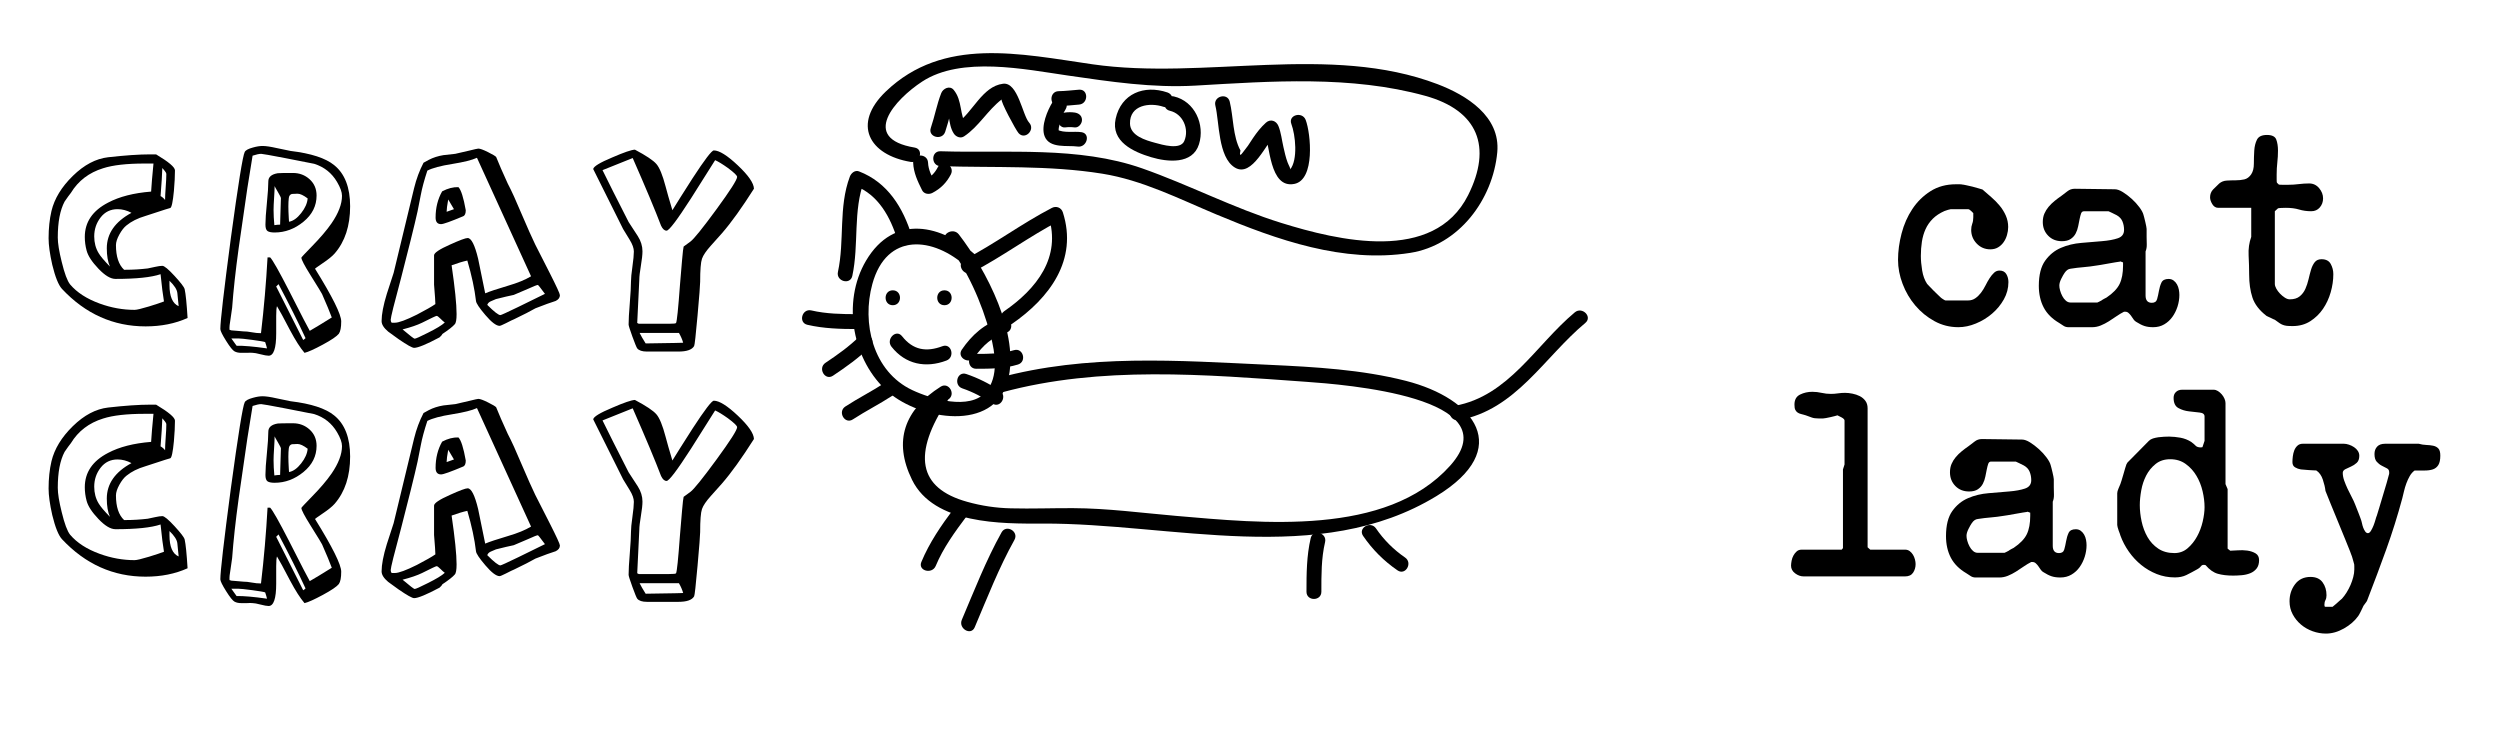 <?xml version="1.0" encoding="utf-8"?>
<!-- Generator: Adobe Illustrator 16.0.0, SVG Export Plug-In . SVG Version: 6.00 Build 0)  -->
<!DOCTYPE svg PUBLIC "-//W3C//DTD SVG 1.1//EN" "http://www.w3.org/Graphics/SVG/1.1/DTD/svg11.dtd">
<svg version="1.1" xmlns="http://www.w3.org/2000/svg" xmlns:xlink="http://www.w3.org/1999/xlink" x="0px" y="0px"
	 width="209.759px" height="62.361px" viewBox="0 0 209.759 62.361" enable-background="new 0 0 209.759 62.361"
	 xml:space="preserve">
<g id="Layer_1">
</g>
<g id="Blindman">
</g>
<g id="Compliments">
</g>
<g id="HAT">
</g>
<g id="speech">
</g>
<g id="TREX_ARMS">
</g>
<g id="slim_shady">
</g>
<g id="TIMEOUT">
</g>
<g id="Truth_or_Dare">
</g>
<g id="ARM_WRESTLE">
</g>
<g id="musical_chairs">
</g>
<g id="never_have_i_ever">
</g>
<g id="Trivia">
</g>
<g id="Drink_Pulling">
</g>
<g id="Sharing_is_Caring">
</g>
<g id="Not_It">
</g>
<g id="Cocktail_of_Doom">
</g>
<g id="Heads_up">
</g>
<g id="Archenemy">
</g>
<g id="battle_of_the_sexes">
</g>
<g id="one_must_drink">
</g>
<g id="rainbow_connection">
</g>
<g id="social_drinking">
</g>
<g id="Spin_the_bottle">
</g>
<g id="accents">
</g>
<g id="Slap">
</g>
<g id="down_the_hatch">
</g>
<g id="rubiks_cube">
</g>
<g id="bar_tender">
</g>
<g id="codenames">
</g>
<g id="hand_switch">
</g>
<g id="make_a_rule">
</g>
<g id="no_guts_no_glory">
</g>
<g id="pass">
</g>
<g id="santa">
</g>
<g id="snake_eyes">
</g>
<g id="lightning_round">
</g>
<g id="Bro">
</g>
<g id="LeastDrunk">
</g>
<g id="Know_It_All">
</g>
<g id="EyeContact">
</g>
<g id="UnderGuesser">
</g>
<g id="GodSaveTheQUeen">
</g>
<g id="Ghost">
</g>
<g id="Fortune_Teller">
</g>
<g id="DrinkSwap">
</g>
<g id="DickTator">
</g>
<g id="_x34_Eyes">
</g>
<g id="BabyTalk">
</g>
<g id="Backseat_Driver">
</g>
<g id="BAtman">
</g>
<g id="bodyguard">
</g>
<g id="BuckleUp">
</g>
<g id="RockPaperScissors">
</g>
<g id="Roger_Roger">
</g>
<g id="RoyaleWe">
</g>
<g id="Skip">
</g>
<g id="SwineRules">
</g>
<g id="Touchy_Feeley">
</g>
<g id="Wasted_Education">
</g>
<g id="Layer_86">
</g>
<g id="PointOfNoReturn">
</g>
<g id="Pirate">
</g>
<g id="Thief">
</g>
<g id="DepthPerception">
</g>
<g id="Narcissist">
</g>
<g id="MammaBird">
</g>
<g id="Staringcontest">
</g>
<g id="Cartwheel">
</g>
<g id="Censored">
</g>
<g id="Depersonalization">
</g>
<g id="threeman">
</g>
<g id="_x32__truths_and_a_lie">
</g>
<g id="cray_cray_cat_lady">
	<g>
		<path d="M15.738,26.68c-1.042,0.471-2.215,0.705-3.521,0.705c-2.714,0-5.053-1.049-7.018-3.146
			c-0.294-0.322-0.565-0.998-0.814-2.023c-0.205-0.91-0.308-1.65-0.308-2.223c0-0.836,0.08-1.6,0.241-2.289
			c0.25-1.041,0.848-2.023,1.794-2.947c0.945-0.924,1.932-1.445,2.959-1.563c1.422-0.16,2.603-0.242,3.542-0.242
			c0.19,0,0.352,0,0.483,0c1.056,0.631,1.584,1.078,1.584,1.342c0,0.471-0.029,1.043-0.088,1.717
			c-0.088,0.924-0.19,1.404-0.308,1.441c-0.118,0.037-0.253,0.076-0.407,0.121c-0.154,0.043-0.715,0.227-1.683,0.549
			c-0.646,0.191-1.174,0.455-1.585,0.793c-0.205,0.162-0.403,0.414-0.594,0.76c-0.19,0.344-0.286,0.641-0.286,0.891
			c0,0.953,0.228,1.643,0.683,2.068h0.132c0.602,0,1.217-0.037,1.848-0.111c0.103-0.014,0.309-0.059,0.616-0.131
			c0.264-0.059,0.47-0.088,0.616-0.088c0.161,0,0.502,0.281,1.022,0.846s0.804,0.936,0.848,1.111
			C15.584,24.67,15.664,25.477,15.738,26.68z M13.758,25.293c-0.088-0.512-0.184-1.275-0.286-2.287
			c-0.777,0.264-2.039,0.396-3.784,0.396c-0.41,0-0.888-0.287-1.43-0.859c-0.543-0.57-0.873-1.076-0.99-1.518
			c-0.103-0.381-0.153-0.762-0.153-1.143c0-1.248,0.652-2.209,1.958-2.883c0.938-0.498,2.141-0.807,3.607-0.924
			c0.029-0.527,0.096-1.313,0.198-2.354H12.13c-1.496,0-2.655,0.131-3.477,0.395c-1.188,0.367-2.09,1.057-2.705,2.068
			C5.815,16.348,5.64,16.59,5.42,16.912c-0.382,0.719-0.572,1.723-0.572,3.014c0,0.484,0.11,1.166,0.33,2.047
			c0.234,0.967,0.47,1.598,0.704,1.891c0.572,0.676,1.4,1.211,2.486,1.607c0.968,0.352,1.942,0.527,2.926,0.527
			c0.176,0,0.579-0.096,1.21-0.287C13.076,25.535,13.494,25.396,13.758,25.293z M11.03,17.857c-0.382-0.205-0.771-0.307-1.166-0.307
			c-0.587,0-1.061,0.23-1.42,0.691c-0.359,0.463-0.538,0.994-0.538,1.596c0,0.527,0.124,0.998,0.374,1.408
			c0.146,0.25,0.462,0.623,0.945,1.121c-0.176-0.395-0.264-0.908-0.264-1.539C8.962,19.596,9.651,18.605,11.03,17.857z
			 M13.956,14.623c0-0.088-0.039-0.176-0.116-0.264s-0.15-0.176-0.221-0.264c-0.015,0.527-0.063,1.313-0.147,2.354
			c0.154,0.088,0.28,0.199,0.379,0.33c0-0.248,0.018-0.611,0.053-1.088S13.956,14.859,13.956,14.623z M14.99,25.689
			c-0.03-0.365-0.066-0.732-0.11-1.1c-0.029-0.293-0.25-0.639-0.66-1.033v0.352C14.22,24.875,14.477,25.471,14.99,25.689z"/>
		<path d="M29.377,17.309c0,1.643-0.433,2.963-1.298,3.959c-0.205,0.234-0.55,0.514-1.034,0.836
			c-0.41,0.279-0.615,0.426-0.615,0.439c1.466,2.363,2.199,3.836,2.199,4.424c0,0.498-0.065,0.842-0.197,1.033
			c-0.177,0.221-0.624,0.525-1.342,0.912c-0.72,0.389-1.232,0.621-1.54,0.693c-0.353-0.41-0.756-1.041-1.21-1.891
			c-0.543-1.043-0.91-1.717-1.101-2.025c-0.044,0.146-0.065,0.418-0.065,0.814c0,0.146,0,0.381,0,0.703c0,0.338,0,0.596,0,0.771
			c0,1.246-0.212,1.869-0.636,1.869c-0.146,0-0.372-0.041-0.679-0.121s-0.525-0.121-0.656-0.121c-0.117-0.014-0.278-0.014-0.482,0
			c-0.248,0-0.409,0-0.481,0c-0.219,0-0.405-0.039-0.559-0.121c-0.153-0.08-0.391-0.375-0.712-0.889
			c-0.321-0.512-0.481-0.84-0.481-0.986c0-0.645,0.293-3.182,0.88-7.615c0.616-4.535,1.005-6.949,1.166-7.242
			c0.073-0.146,0.301-0.27,0.683-0.373c0.308-0.088,0.579-0.131,0.813-0.131c0.278,0,0.675,0.059,1.188,0.176
			c0.615,0.133,1.004,0.213,1.166,0.242c1.716,0.205,2.933,0.602,3.651,1.188C28.93,14.572,29.377,15.725,29.377,17.309z
			 M28.695,16.428c0-0.309-0.14-0.695-0.418-1.166c-0.44-0.748-1.078-1.254-1.914-1.518c-0.015,0-0.836-0.162-2.464-0.484
			c-1.218-0.234-1.878-0.352-1.98-0.352c-0.176,0-0.418,0.051-0.726,0.154c-0.103,0.602-0.25,1.51-0.44,2.727
			c-0.234,1.672-0.477,3.346-0.726,5.018c-0.264,1.92-0.447,3.594-0.55,5.016c-0.015,0.146-0.059,0.455-0.132,0.924
			c-0.074,0.396-0.104,0.703-0.088,0.924c0.088,0.045,0.212,0.066,0.374,0.066c0.058,0,0.19,0.01,0.396,0.033
			c0.205,0.021,0.33,0.033,0.374,0.033c0.22,0,0.462,0.025,0.726,0.076c0.265,0.051,0.521,0.076,0.771,0.076
			c0.249-2.111,0.433-4.23,0.55-6.357h0.22c0.206,0.205,0.741,1.152,1.606,2.838c1.026,2.023,1.599,3.133,1.716,3.322
			c0.41-0.234,1.026-0.607,1.848-1.121c-0.161-0.441-0.433-1.094-0.813-1.959c-0.029-0.072-0.353-0.602-0.968-1.584
			c-0.514-0.82-0.771-1.313-0.771-1.475c0-0.029,0.293-0.344,0.88-0.945c0.704-0.719,1.254-1.363,1.65-1.936
			C28.401,17.887,28.695,17.117,28.695,16.428z M22.403,29.232c-0.029-0.133-0.081-0.309-0.154-0.529
			c-0.117-0.043-0.48-0.105-1.089-0.186c-0.608-0.082-1.001-0.121-1.177-0.121h-0.572l0.44,0.615
			C20.424,28.998,21.273,29.07,22.403,29.232z M26.562,16.406c0,0.865-0.367,1.598-1.101,2.199s-1.54,0.902-2.42,0.902
			c-0.278,0-0.477-0.041-0.594-0.121s-0.176-0.26-0.176-0.539c0-0.396,0.04-0.996,0.121-1.805c0.08-0.805,0.121-1.414,0.121-1.824
			c0-0.367,0.264-0.596,0.792-0.684c0.117-0.014,0.542-0.021,1.275-0.021c0.543,0,1.009,0.176,1.397,0.527
			C26.367,15.395,26.562,15.85,26.562,16.406z M23.569,16.625c0-0.057-0.085-0.23-0.253-0.516c-0.169-0.287-0.261-0.451-0.275-0.496
			c0,0.221-0.015,0.551-0.044,0.99s-0.044,0.777-0.044,1.012c0,0.383,0.022,0.807,0.066,1.277c0.176-0.029,0.337-0.045,0.483-0.045
			c0-0.234,0.012-0.605,0.033-1.111C23.559,17.23,23.569,16.861,23.569,16.625z M25.439,28.527c0.073-0.043,0.139-0.094,0.198-0.154
			c-0.631-1.363-1.387-2.873-2.267-4.531l-0.197,0.197L25.439,28.527z M25.813,16.648c-0.348-0.264-0.63-0.396-0.847-0.396
			c-0.289,0.016-0.448,0.021-0.478,0.021c-0.159,0.045-0.245,0.17-0.26,0.375c-0.044,0.352-0.044,0.895,0,1.627l0.021,0.33
			c0.348-0.059,0.688-0.301,1.02-0.725C25.604,17.455,25.784,17.043,25.813,16.648z"/>
		<path d="M46.978,24.766c0,0.205-0.118,0.367-0.353,0.484c-0.382,0.117-0.946,0.322-1.694,0.615
			c-0.41,0.236-1.012,0.543-1.804,0.924c-0.088,0.031-0.315,0.141-0.682,0.33c-0.294,0.148-0.47,0.221-0.528,0.221
			c-0.278,0-0.675-0.301-1.188-0.902c-0.514-0.602-0.778-0.996-0.792-1.188c-0.118-1.012-0.36-2.141-0.727-3.389
			c-0.352,0.074-0.792,0.207-1.319,0.396c0.278,1.906,0.418,3.271,0.418,4.092c0,0.471-0.052,0.756-0.154,0.857
			c-0.162,0.191-0.506,0.463-1.034,0.814c-0.029,0.074-0.11,0.17-0.242,0.287c-1.1,0.586-1.812,0.879-2.134,0.879
			c-0.161,0-0.594-0.242-1.298-0.727c-0.558-0.395-0.851-0.607-0.88-0.637c-0.367-0.309-0.55-0.602-0.55-0.881
			c0-0.572,0.146-1.334,0.439-2.287c0.19-0.586,0.381-1.174,0.572-1.76c0.044-0.162,0.616-2.531,1.716-7.107
			c0.19-0.777,0.455-1.488,0.792-2.133c0.103-0.059,0.25-0.139,0.44-0.242c0.366-0.191,0.777-0.322,1.231-0.396
			c0.323-0.029,0.653-0.066,0.99-0.109c0.205-0.045,0.587-0.133,1.145-0.264c0.469-0.117,0.733-0.176,0.792-0.176
			c0.146,0,0.417,0.098,0.813,0.297c0.396,0.197,0.623,0.334,0.682,0.406c0.221,0.557,0.543,1.299,0.968,2.223
			c0.323,0.615,0.704,1.451,1.145,2.508c0.513,1.203,0.902,2.074,1.166,2.617c0.396,0.793,0.799,1.584,1.21,2.377
			C46.691,24.025,46.978,24.648,46.978,24.766z M44.557,23.182l-4.538-9.943c-0.411,0.189-1.101,0.363-2.07,0.518
			c-0.97,0.152-1.667,0.34-2.093,0.559c-0.265,0.807-0.448,1.488-0.551,2.045c-0.191,1.027-0.359,1.826-0.507,2.396
			c-0.087,0.396-0.471,1.924-1.15,4.58c-0.578,2.141-0.867,3.307-0.867,3.496c0,0.104,0.029,0.186,0.088,0.244h0.265
			c0.323,0,0.94-0.227,1.852-0.682c0.734-0.383,1.249-0.676,1.543-0.881c0-0.205-0.037-0.748-0.11-1.627v-2.465
			c0-0.205,0.447-0.506,1.342-0.902c0.807-0.365,1.298-0.549,1.475-0.549c0.308,0,0.601,0.578,0.88,1.736
			c0.205,0.969,0.403,1.938,0.594,2.904c0.337-0.146,0.976-0.359,1.914-0.637C43.428,23.74,44.073,23.475,44.557,23.182z
			 M37.319,27.061c-0.103-0.074-0.228-0.186-0.374-0.334c-0.147-0.148-0.25-0.223-0.309-0.223s-0.469,0.193-1.231,0.578
			c-0.396,0.193-0.938,0.379-1.628,0.557c0.616,0.52,0.953,0.779,1.012,0.779c0.088,0,0.454-0.162,1.1-0.49
			C36.607,27.572,37.084,27.283,37.319,27.061z M39.079,17.639c0,0.277-0.073,0.447-0.22,0.506c-1.042,0.439-1.658,0.66-1.849,0.66
			c-0.308,0-0.462-0.184-0.462-0.551c0-0.82,0.184-1.555,0.55-2.199c0.47-0.25,0.925-0.367,1.364-0.354
			C38.684,15.922,38.889,16.568,39.079,17.639z M38.089,17.551c-0.044-0.09-0.125-0.225-0.242-0.408s-0.197-0.318-0.241-0.406
			c-0.088,0.484-0.133,0.828-0.133,1.033C37.605,17.727,37.811,17.652,38.089,17.551z M45.723,24.656
			c-0.366-0.498-0.564-0.748-0.594-0.748c-0.073,0-0.352,0.109-0.836,0.33c-0.616,0.264-1.012,0.432-1.188,0.506
			c-0.367,0.074-0.866,0.191-1.496,0.352c-0.147,0.059-0.294,0.121-0.44,0.188s-0.242,0.164-0.286,0.297
			c0.572,0.572,0.938,0.857,1.101,0.857c0.059,0,0.557-0.227,1.496-0.682C44.638,25.184,45.386,24.818,45.723,24.656z"/>
		<path d="M60.572,19.574c-0.308,0.338-0.616,0.682-0.924,1.033c-0.396,0.441-0.646,0.807-0.748,1.1
			c-0.103,0.295-0.154,0.939-0.154,1.938c0,0.248-0.073,1.195-0.22,2.838s-0.242,2.492-0.286,2.551
			c-0.176,0.309-0.615,0.463-1.319,0.463c-0.147,0-0.353,0-0.616,0s-0.44,0-0.528,0c-0.161,0-0.41,0-0.748,0
			c-0.337,0-0.587,0-0.748,0c-0.396,0-0.667-0.088-0.813-0.264c-0.059-0.072-0.194-0.402-0.407-0.988s-0.319-0.924-0.319-1.012
			c0-0.395,0.033-0.994,0.1-1.801c0.065-0.805,0.099-1.406,0.099-1.801c0-0.279,0.04-0.699,0.121-1.264
			c0.08-0.564,0.121-0.984,0.121-1.264c0-0.277-0.118-0.607-0.353-0.988c-0.19-0.307-0.374-0.607-0.55-0.9
			c-0.015-0.014-0.851-1.691-2.508-5.031c0.029-0.217,0.564-0.543,1.605-0.977c0.968-0.42,1.599-0.637,1.893-0.65
			c0.938,0.496,1.54,0.898,1.804,1.205c0.265,0.305,0.521,0.934,0.771,1.883c0.117,0.453,0.308,1.117,0.571,1.994
			c0.323-0.529,0.888-1.424,1.694-2.684c1.013-1.555,1.606-2.334,1.782-2.334c0.455,0,1.126,0.418,2.013,1.254
			c0.888,0.836,1.339,1.49,1.354,1.959C62.244,17.434,61.35,18.68,60.572,19.574z M60.002,13.438
			c-0.382,0.615-1.057,1.686-2.026,3.211c-1.159,1.803-1.842,2.705-2.048,2.705c-0.177,0-0.331-0.139-0.463-0.418
			c-0.484-1.275-1.277-3.168-2.378-5.676c-0.059,0.016-0.903,0.354-2.533,1.016c0.472,0.967,1.202,2.418,2.19,4.352
			c0.253,0.379,0.511,0.775,0.771,1.184c0.261,0.41,0.391,0.836,0.391,1.273c0,0.279-0.044,0.682-0.132,1.207
			c-0.088,0.527-0.132,0.908-0.132,1.143l-0.176,3.664l0.131,0.066c0.131,0,0.977,0,2.536,0c0.379,0,0.576-0.021,0.591-0.066
			c0.073-0.131,0.183-1.193,0.328-3.184l0.176-2.088c0.059-0.672,0.103-1.053,0.132-1.141c0.015-0.016,0.205-0.154,0.572-0.418
			c0.293-0.219,1.02-1.121,2.178-2.701c1.158-1.582,1.738-2.49,1.738-2.725c0-0.115-0.257-0.365-0.77-0.746
			C60.625,13.773,60.266,13.555,60.002,13.438z M56.965,27.934c-0.147,0-0.356,0-0.627,0c-0.271,0-0.474,0-0.605,0
			c-0.117,0-0.278,0-0.483,0c-0.206,0-0.36,0-0.463,0h-1.122c0.103,0.211,0.271,0.504,0.507,0.881
			c2.229-0.029,3.277-0.053,3.146-0.066C57.243,28.484,57.126,28.213,56.965,27.934z"/>
		<path d="M15.738,47.68c-1.042,0.471-2.215,0.705-3.521,0.705c-2.714,0-5.053-1.049-7.018-3.146
			c-0.294-0.322-0.565-0.998-0.814-2.023c-0.205-0.91-0.308-1.65-0.308-2.223c0-0.836,0.08-1.6,0.241-2.289
			c0.25-1.041,0.848-2.023,1.794-2.947c0.945-0.924,1.932-1.445,2.959-1.563c1.422-0.16,2.603-0.242,3.542-0.242
			c0.19,0,0.352,0,0.483,0c1.056,0.631,1.584,1.078,1.584,1.342c0,0.471-0.029,1.043-0.088,1.717
			c-0.088,0.924-0.19,1.404-0.308,1.441c-0.118,0.037-0.253,0.076-0.407,0.121c-0.154,0.043-0.715,0.227-1.683,0.549
			c-0.646,0.191-1.174,0.455-1.585,0.793c-0.205,0.162-0.403,0.414-0.594,0.76c-0.19,0.344-0.286,0.641-0.286,0.891
			c0,0.953,0.228,1.643,0.683,2.068h0.132c0.602,0,1.217-0.037,1.848-0.111c0.103-0.014,0.309-0.059,0.616-0.131
			c0.264-0.059,0.47-0.088,0.616-0.088c0.161,0,0.502,0.281,1.022,0.846s0.804,0.936,0.848,1.111
			C15.584,45.67,15.664,46.477,15.738,47.68z M13.758,46.293c-0.088-0.512-0.184-1.275-0.286-2.287
			c-0.777,0.264-2.039,0.396-3.784,0.396c-0.41,0-0.888-0.287-1.43-0.859c-0.543-0.57-0.873-1.076-0.99-1.518
			c-0.103-0.381-0.153-0.762-0.153-1.143c0-1.248,0.652-2.209,1.958-2.883c0.938-0.498,2.141-0.807,3.607-0.924
			c0.029-0.527,0.096-1.313,0.198-2.354H12.13c-1.496,0-2.655,0.131-3.477,0.395c-1.188,0.367-2.09,1.057-2.705,2.068
			C5.815,37.348,5.64,37.59,5.42,37.912c-0.382,0.719-0.572,1.723-0.572,3.014c0,0.484,0.11,1.166,0.33,2.047
			c0.234,0.967,0.47,1.598,0.704,1.891c0.572,0.676,1.4,1.211,2.486,1.607c0.968,0.352,1.942,0.527,2.926,0.527
			c0.176,0,0.579-0.096,1.21-0.287C13.076,46.535,13.494,46.396,13.758,46.293z M11.03,38.857c-0.382-0.205-0.771-0.307-1.166-0.307
			c-0.587,0-1.061,0.23-1.42,0.691c-0.359,0.463-0.538,0.994-0.538,1.596c0,0.527,0.124,0.998,0.374,1.408
			c0.146,0.25,0.462,0.623,0.945,1.121c-0.176-0.395-0.264-0.908-0.264-1.539C8.962,40.596,9.651,39.605,11.03,38.857z
			 M13.956,35.623c0-0.088-0.039-0.176-0.116-0.264s-0.15-0.176-0.221-0.264c-0.015,0.527-0.063,1.313-0.147,2.354
			c0.154,0.088,0.28,0.199,0.379,0.33c0-0.248,0.018-0.611,0.053-1.088S13.956,35.859,13.956,35.623z M14.99,46.689
			c-0.03-0.365-0.066-0.732-0.11-1.1c-0.029-0.293-0.25-0.639-0.66-1.033v0.352C14.22,45.875,14.477,46.471,14.99,46.689z"/>
		<path d="M29.377,38.309c0,1.643-0.433,2.963-1.298,3.959c-0.205,0.234-0.55,0.514-1.034,0.836
			c-0.41,0.279-0.615,0.426-0.615,0.439c1.466,2.363,2.199,3.836,2.199,4.424c0,0.498-0.065,0.842-0.197,1.033
			c-0.177,0.221-0.624,0.525-1.342,0.912c-0.72,0.389-1.232,0.621-1.54,0.693c-0.353-0.41-0.756-1.041-1.21-1.891
			c-0.543-1.043-0.91-1.717-1.101-2.025c-0.044,0.146-0.065,0.418-0.065,0.814c0,0.146,0,0.381,0,0.703c0,0.338,0,0.596,0,0.771
			c0,1.246-0.212,1.869-0.636,1.869c-0.146,0-0.372-0.041-0.679-0.121s-0.525-0.121-0.656-0.121c-0.117-0.014-0.278-0.014-0.482,0
			c-0.248,0-0.409,0-0.481,0c-0.219,0-0.405-0.039-0.559-0.121c-0.153-0.08-0.391-0.375-0.712-0.889
			c-0.321-0.512-0.481-0.84-0.481-0.986c0-0.645,0.293-3.182,0.88-7.615c0.616-4.535,1.005-6.949,1.166-7.242
			c0.073-0.146,0.301-0.27,0.683-0.373c0.308-0.088,0.579-0.131,0.813-0.131c0.278,0,0.675,0.059,1.188,0.176
			c0.615,0.133,1.004,0.213,1.166,0.242c1.716,0.205,2.933,0.602,3.651,1.188C28.93,35.572,29.377,36.725,29.377,38.309z
			 M28.695,37.428c0-0.309-0.14-0.695-0.418-1.166c-0.44-0.748-1.078-1.254-1.914-1.518c-0.015,0-0.836-0.162-2.464-0.484
			c-1.218-0.234-1.878-0.352-1.98-0.352c-0.176,0-0.418,0.051-0.726,0.154c-0.103,0.602-0.25,1.51-0.44,2.727
			c-0.234,1.672-0.477,3.346-0.726,5.018c-0.264,1.92-0.447,3.594-0.55,5.016c-0.015,0.146-0.059,0.455-0.132,0.924
			c-0.074,0.396-0.104,0.703-0.088,0.924c0.088,0.045,0.212,0.066,0.374,0.066c0.058,0,0.19,0.01,0.396,0.033
			c0.205,0.021,0.33,0.033,0.374,0.033c0.22,0,0.462,0.025,0.726,0.076c0.265,0.051,0.521,0.076,0.771,0.076
			c0.249-2.111,0.433-4.23,0.55-6.357h0.22c0.206,0.205,0.741,1.152,1.606,2.838c1.026,2.023,1.599,3.133,1.716,3.322
			c0.41-0.234,1.026-0.607,1.848-1.121c-0.161-0.441-0.433-1.094-0.813-1.959c-0.029-0.072-0.353-0.602-0.968-1.584
			c-0.514-0.82-0.771-1.313-0.771-1.475c0-0.029,0.293-0.344,0.88-0.945c0.704-0.719,1.254-1.363,1.65-1.936
			C28.401,38.887,28.695,38.117,28.695,37.428z M22.403,50.232c-0.029-0.133-0.081-0.309-0.154-0.529
			c-0.117-0.043-0.48-0.105-1.089-0.186c-0.608-0.082-1.001-0.121-1.177-0.121h-0.572l0.44,0.615
			C20.424,49.998,21.273,50.07,22.403,50.232z M26.562,37.406c0,0.865-0.367,1.598-1.101,2.199s-1.54,0.902-2.42,0.902
			c-0.278,0-0.477-0.041-0.594-0.121s-0.176-0.26-0.176-0.539c0-0.396,0.04-0.996,0.121-1.805c0.08-0.805,0.121-1.414,0.121-1.824
			c0-0.367,0.264-0.596,0.792-0.684c0.117-0.014,0.542-0.021,1.275-0.021c0.543,0,1.009,0.176,1.397,0.527
			C26.367,36.395,26.562,36.85,26.562,37.406z M23.569,37.625c0-0.057-0.085-0.23-0.253-0.516c-0.169-0.287-0.261-0.451-0.275-0.496
			c0,0.221-0.015,0.551-0.044,0.99s-0.044,0.777-0.044,1.012c0,0.383,0.022,0.807,0.066,1.277c0.176-0.029,0.337-0.045,0.483-0.045
			c0-0.234,0.012-0.605,0.033-1.111C23.559,38.23,23.569,37.861,23.569,37.625z M25.439,49.527c0.073-0.043,0.139-0.094,0.198-0.154
			c-0.631-1.363-1.387-2.873-2.267-4.531l-0.197,0.197L25.439,49.527z M25.813,37.648c-0.348-0.264-0.63-0.396-0.847-0.396
			c-0.289,0.016-0.448,0.021-0.478,0.021c-0.159,0.045-0.245,0.17-0.26,0.375c-0.044,0.352-0.044,0.895,0,1.627l0.021,0.33
			c0.348-0.059,0.688-0.301,1.02-0.725C25.604,38.455,25.784,38.043,25.813,37.648z"/>
		<path d="M46.978,45.766c0,0.205-0.118,0.367-0.353,0.484c-0.382,0.117-0.946,0.322-1.694,0.615
			c-0.41,0.236-1.012,0.543-1.804,0.924c-0.088,0.031-0.315,0.141-0.682,0.33c-0.294,0.148-0.47,0.221-0.528,0.221
			c-0.278,0-0.675-0.301-1.188-0.902c-0.514-0.602-0.778-0.996-0.792-1.188c-0.118-1.012-0.36-2.141-0.727-3.389
			c-0.352,0.074-0.792,0.207-1.319,0.396c0.278,1.906,0.418,3.271,0.418,4.092c0,0.471-0.052,0.756-0.154,0.857
			c-0.162,0.191-0.506,0.463-1.034,0.814c-0.029,0.074-0.11,0.17-0.242,0.287c-1.1,0.586-1.812,0.879-2.134,0.879
			c-0.161,0-0.594-0.242-1.298-0.727c-0.558-0.395-0.851-0.607-0.88-0.637c-0.367-0.309-0.55-0.602-0.55-0.881
			c0-0.572,0.146-1.334,0.439-2.287c0.19-0.586,0.381-1.174,0.572-1.76c0.044-0.162,0.616-2.531,1.716-7.107
			c0.19-0.777,0.455-1.488,0.792-2.133c0.103-0.059,0.25-0.139,0.44-0.242c0.366-0.191,0.777-0.322,1.231-0.396
			c0.323-0.029,0.653-0.066,0.99-0.109c0.205-0.045,0.587-0.133,1.145-0.264c0.469-0.117,0.733-0.176,0.792-0.176
			c0.146,0,0.417,0.098,0.813,0.297c0.396,0.197,0.623,0.334,0.682,0.406c0.221,0.557,0.543,1.299,0.968,2.223
			c0.323,0.615,0.704,1.451,1.145,2.508c0.513,1.203,0.902,2.074,1.166,2.617c0.396,0.793,0.799,1.584,1.21,2.377
			C46.691,45.025,46.978,45.648,46.978,45.766z M44.557,44.182l-4.538-9.943c-0.411,0.189-1.101,0.363-2.07,0.518
			c-0.97,0.152-1.667,0.34-2.093,0.559c-0.265,0.807-0.448,1.488-0.551,2.045c-0.191,1.027-0.359,1.826-0.507,2.396
			c-0.087,0.396-0.471,1.924-1.15,4.58c-0.578,2.141-0.867,3.307-0.867,3.496c0,0.104,0.029,0.186,0.088,0.244h0.265
			c0.323,0,0.94-0.227,1.852-0.682c0.734-0.383,1.249-0.676,1.543-0.881c0-0.205-0.037-0.748-0.11-1.627v-2.465
			c0-0.205,0.447-0.506,1.342-0.902c0.807-0.365,1.298-0.549,1.475-0.549c0.308,0,0.601,0.578,0.88,1.736
			c0.205,0.969,0.403,1.938,0.594,2.904c0.337-0.146,0.976-0.359,1.914-0.637C43.428,44.74,44.073,44.475,44.557,44.182z
			 M37.319,48.061c-0.103-0.074-0.228-0.186-0.374-0.334c-0.147-0.148-0.25-0.223-0.309-0.223s-0.469,0.193-1.231,0.578
			c-0.396,0.193-0.938,0.379-1.628,0.557c0.616,0.52,0.953,0.779,1.012,0.779c0.088,0,0.454-0.162,1.1-0.49
			C36.607,48.572,37.084,48.283,37.319,48.061z M39.079,38.639c0,0.277-0.073,0.447-0.22,0.506c-1.042,0.439-1.658,0.66-1.849,0.66
			c-0.308,0-0.462-0.184-0.462-0.551c0-0.82,0.184-1.555,0.55-2.199c0.47-0.25,0.925-0.367,1.364-0.354
			C38.684,36.922,38.889,37.568,39.079,38.639z M38.089,38.551c-0.044-0.09-0.125-0.225-0.242-0.408s-0.197-0.318-0.241-0.406
			c-0.088,0.484-0.133,0.828-0.133,1.033C37.605,38.727,37.811,38.652,38.089,38.551z M45.723,45.656
			c-0.366-0.498-0.564-0.748-0.594-0.748c-0.073,0-0.352,0.109-0.836,0.33c-0.616,0.264-1.012,0.432-1.188,0.506
			c-0.367,0.074-0.866,0.191-1.496,0.352c-0.147,0.059-0.294,0.121-0.44,0.188s-0.242,0.164-0.286,0.297
			c0.572,0.572,0.938,0.857,1.101,0.857c0.059,0,0.557-0.227,1.496-0.682C44.638,46.184,45.386,45.818,45.723,45.656z"/>
		<path d="M60.572,40.574c-0.308,0.338-0.616,0.682-0.924,1.033c-0.396,0.441-0.646,0.807-0.748,1.1
			c-0.103,0.295-0.154,0.939-0.154,1.938c0,0.248-0.073,1.195-0.22,2.838s-0.242,2.492-0.286,2.551
			c-0.176,0.309-0.615,0.463-1.319,0.463c-0.147,0-0.353,0-0.616,0s-0.44,0-0.528,0c-0.161,0-0.41,0-0.748,0
			c-0.337,0-0.587,0-0.748,0c-0.396,0-0.667-0.088-0.813-0.264c-0.059-0.072-0.194-0.402-0.407-0.988s-0.319-0.924-0.319-1.012
			c0-0.395,0.033-0.994,0.1-1.801c0.065-0.805,0.099-1.406,0.099-1.801c0-0.279,0.04-0.699,0.121-1.264
			c0.08-0.564,0.121-0.984,0.121-1.264c0-0.277-0.118-0.607-0.353-0.988c-0.19-0.307-0.374-0.607-0.55-0.9
			c-0.015-0.014-0.851-1.691-2.508-5.031c0.029-0.217,0.564-0.543,1.605-0.977c0.968-0.42,1.599-0.637,1.893-0.65
			c0.938,0.496,1.54,0.898,1.804,1.205c0.265,0.305,0.521,0.934,0.771,1.883c0.117,0.453,0.308,1.117,0.571,1.994
			c0.323-0.529,0.888-1.424,1.694-2.684c1.013-1.555,1.606-2.334,1.782-2.334c0.455,0,1.126,0.418,2.013,1.254
			c0.888,0.836,1.339,1.49,1.354,1.959C62.244,38.434,61.35,39.68,60.572,40.574z M60.002,34.438
			c-0.382,0.615-1.057,1.686-2.026,3.211c-1.159,1.803-1.842,2.705-2.048,2.705c-0.177,0-0.331-0.139-0.463-0.418
			c-0.484-1.275-1.277-3.168-2.378-5.676c-0.059,0.016-0.903,0.354-2.533,1.016c0.472,0.967,1.202,2.418,2.19,4.352
			c0.253,0.379,0.511,0.775,0.771,1.184c0.261,0.41,0.391,0.836,0.391,1.273c0,0.279-0.044,0.682-0.132,1.207
			c-0.088,0.527-0.132,0.908-0.132,1.143l-0.176,3.664l0.131,0.066c0.131,0,0.977,0,2.536,0c0.379,0,0.576-0.021,0.591-0.066
			c0.073-0.131,0.183-1.193,0.328-3.184l0.176-2.088c0.059-0.672,0.103-1.053,0.132-1.141c0.015-0.016,0.205-0.154,0.572-0.418
			c0.293-0.219,1.02-1.121,2.178-2.701c1.158-1.582,1.738-2.49,1.738-2.725c0-0.115-0.257-0.365-0.77-0.746
			C60.625,34.773,60.266,34.555,60.002,34.438z M56.965,48.934c-0.147,0-0.356,0-0.627,0c-0.271,0-0.474,0-0.605,0
			c-0.117,0-0.278,0-0.483,0c-0.206,0-0.36,0-0.463,0h-1.122c0.103,0.211,0.271,0.504,0.507,0.881
			c2.229-0.029,3.277-0.053,3.146-0.066C57.243,49.484,57.126,49.213,56.965,48.934z"/>
	</g>
	<g>
		<path d="M159.55,19.586c0.198-0.756,0.498-1.438,0.902-2.045c0.402-0.609,0.909-1.107,1.518-1.496s1.323-0.584,2.145-0.584
			c0.073,0,0.169,0,0.286,0c0.132,0,0.205,0.008,0.221,0.021c0.058,0,0.172,0.02,0.341,0.057c0.168,0.035,0.344,0.076,0.527,0.119
			c0.184,0.045,0.355,0.092,0.518,0.145c0.161,0.051,0.271,0.084,0.33,0.098c0.234,0.207,0.48,0.418,0.736,0.639
			c0.257,0.221,0.491,0.459,0.704,0.715c0.213,0.258,0.386,0.535,0.518,0.836s0.198,0.619,0.198,0.957
			c0,0.221-0.033,0.443-0.1,0.672c-0.065,0.227-0.161,0.428-0.286,0.604c-0.125,0.178-0.278,0.32-0.462,0.43
			s-0.399,0.166-0.648,0.166c-0.455,0-0.836-0.162-1.145-0.484c-0.308-0.322-0.462-0.705-0.462-1.145
			c0-0.189,0.029-0.363,0.088-0.518s0.088-0.332,0.088-0.539v-0.352c-0.015-0.014-0.073-0.072-0.176-0.176
			c-0.103-0.102-0.19-0.154-0.264-0.154h-1.452c-0.029,0-0.106,0.02-0.231,0.055c-0.124,0.037-0.224,0.07-0.297,0.1
			c-0.396,0.176-0.723,0.393-0.979,0.648c-0.257,0.258-0.459,0.547-0.605,0.869s-0.249,0.676-0.308,1.057s-0.088,0.777-0.088,1.188
			c0,0.367,0.036,0.773,0.109,1.221s0.213,0.826,0.418,1.133c0.044,0.045,0.117,0.121,0.221,0.232
			c0.103,0.109,0.212,0.223,0.33,0.34c0.117,0.117,0.23,0.229,0.341,0.33c0.109,0.104,0.187,0.176,0.23,0.221
			c0.044,0.043,0.117,0.1,0.221,0.164c0.102,0.066,0.168,0.1,0.197,0.1h1.893c0.234,0,0.439-0.063,0.616-0.188
			c0.176-0.123,0.333-0.277,0.473-0.461c0.139-0.184,0.264-0.385,0.374-0.605c0.109-0.221,0.224-0.422,0.341-0.605
			s0.242-0.336,0.374-0.461s0.286-0.188,0.462-0.188c0.264,0,0.454,0.1,0.572,0.297c0.117,0.197,0.176,0.422,0.176,0.672
			c0,0.512-0.129,0.996-0.385,1.451c-0.257,0.455-0.587,0.855-0.99,1.199s-0.854,0.619-1.353,0.824
			c-0.499,0.207-0.99,0.309-1.475,0.309c-0.719,0-1.386-0.168-2.002-0.506s-1.151-0.773-1.605-1.309
			c-0.455-0.535-0.811-1.141-1.067-1.816c-0.257-0.674-0.385-1.348-0.385-2.023C159.253,21.078,159.352,20.342,159.55,19.586z"/>
		<path d="M171.595,21.875c0.352-0.492,0.792-0.852,1.32-1.078c0.527-0.229,1.104-0.367,1.727-0.418
			c0.623-0.053,1.199-0.1,1.728-0.145c0.527-0.043,0.968-0.123,1.319-0.242c0.353-0.117,0.528-0.352,0.528-0.703
			c0-0.25-0.044-0.484-0.132-0.703c-0.088-0.221-0.25-0.396-0.484-0.529c-0.088-0.043-0.22-0.109-0.396-0.197
			c-0.177-0.088-0.271-0.133-0.286-0.133h-2.068c-0.117,0-0.198,0.063-0.242,0.188s-0.084,0.279-0.121,0.463
			c-0.036,0.184-0.076,0.385-0.121,0.604c-0.044,0.221-0.113,0.422-0.209,0.605c-0.095,0.184-0.234,0.338-0.418,0.463
			s-0.429,0.186-0.736,0.186c-0.47,0-0.854-0.152-1.155-0.461s-0.451-0.689-0.451-1.145c0-0.264,0.044-0.498,0.132-0.703
			s0.206-0.396,0.353-0.572s0.315-0.342,0.506-0.496s0.381-0.297,0.572-0.428c0.161-0.117,0.33-0.246,0.506-0.385
			c0.176-0.141,0.381-0.209,0.616-0.209l3.365,0.043c0.19,0,0.415,0.08,0.672,0.24c0.256,0.162,0.506,0.352,0.747,0.57
			c0.242,0.219,0.455,0.453,0.639,0.701c0.183,0.248,0.297,0.459,0.341,0.635c0.015,0.043,0.036,0.123,0.066,0.24
			c0.028,0.117,0.058,0.238,0.088,0.361c0.029,0.125,0.055,0.242,0.076,0.352c0.022,0.109,0.033,0.186,0.033,0.229v0.68
			c0,0.176,0.004,0.375,0.012,0.602c0.007,0.227-0.026,0.428-0.1,0.604v3.699c0,0.41,0.176,0.613,0.528,0.613
			c0.234,0,0.381-0.102,0.439-0.307s0.11-0.438,0.154-0.693s0.113-0.488,0.209-0.693s0.297-0.309,0.605-0.309
			c0.161,0,0.3,0.045,0.418,0.133c0.117,0.088,0.212,0.197,0.286,0.33c0.073,0.133,0.124,0.275,0.153,0.43
			c0.029,0.152,0.044,0.305,0.044,0.449c0,0.324-0.052,0.646-0.153,0.969c-0.104,0.322-0.246,0.613-0.43,0.869
			c-0.184,0.258-0.41,0.467-0.682,0.627c-0.271,0.162-0.583,0.242-0.936,0.242c-0.278,0-0.521-0.033-0.726-0.1
			s-0.433-0.18-0.682-0.34c-0.088-0.045-0.165-0.113-0.231-0.209c-0.065-0.096-0.132-0.191-0.198-0.287
			c-0.065-0.096-0.14-0.18-0.22-0.252c-0.081-0.074-0.173-0.111-0.274-0.111h-0.11c-0.206,0.104-0.415,0.229-0.627,0.375
			c-0.213,0.146-0.429,0.289-0.649,0.43c-0.22,0.139-0.447,0.256-0.682,0.352c-0.235,0.096-0.477,0.143-0.727,0.143h-1.979
			c-0.161,0-0.301-0.041-0.418-0.121s-0.235-0.158-0.353-0.23c-0.602-0.352-1.037-0.789-1.309-1.309
			c-0.271-0.521-0.407-1.127-0.407-1.816C171.066,23.066,171.243,22.365,171.595,21.875z M172.849,24.371
			c0.044,0.162,0.106,0.318,0.188,0.473c0.08,0.154,0.179,0.283,0.297,0.385c0.117,0.104,0.249,0.154,0.396,0.154h2.244
			c0.015,0,0.063-0.021,0.143-0.066c0.081-0.043,0.15-0.08,0.209-0.109c0.029-0.029,0.1-0.072,0.209-0.133
			c0.11-0.057,0.18-0.094,0.21-0.109c0.542-0.365,0.909-0.748,1.1-1.145c0.19-0.395,0.286-0.908,0.286-1.539v-0.264
			c-0.015,0-0.044-0.012-0.088-0.033s-0.074-0.033-0.088-0.033c-0.016-0.014-0.03-0.021-0.045-0.021l-0.044,0.021
			c-0.044,0-0.165,0.018-0.362,0.055c-0.198,0.037-0.407,0.074-0.627,0.109c-0.221,0.037-0.43,0.074-0.627,0.111
			c-0.198,0.037-0.319,0.055-0.363,0.055c-0.353,0.059-0.708,0.104-1.067,0.133s-0.723,0.072-1.089,0.131
			c-0.19,0.016-0.359,0.133-0.506,0.352c-0.073,0.104-0.165,0.264-0.275,0.484c-0.109,0.221-0.165,0.41-0.165,0.572
			C172.782,24.07,172.805,24.209,172.849,24.371z"/>
		<path d="M188.667,21.434c-0.029-0.557,0.044-1.076,0.22-1.559v-2.438h-2.771c-0.206,0-0.371-0.104-0.495-0.307
			c-0.125-0.205-0.188-0.396-0.188-0.572c0-0.264,0.085-0.482,0.253-0.658c0.169-0.176,0.342-0.344,0.518-0.506
			c0.176-0.146,0.385-0.229,0.627-0.242c0.242-0.016,0.487-0.023,0.736-0.023c0.265,0,0.51-0.025,0.737-0.076
			c0.228-0.053,0.422-0.195,0.583-0.432c0.146-0.221,0.22-0.516,0.22-0.885s0.012-0.734,0.033-1.096
			c0.022-0.361,0.1-0.67,0.231-0.928s0.41-0.389,0.836-0.389c0.425,0,0.686,0.131,0.781,0.389c0.095,0.258,0.143,0.563,0.143,0.918
			c0,0.338-0.019,0.67-0.055,0.994c-0.037,0.326-0.056,0.664-0.056,1.018c0,0.09,0,0.223,0,0.398c0,0.178,0.008,0.273,0.022,0.287
			l0.154,0.154c0.014,0.016,0.117,0.023,0.308,0.023c0.205,0,0.366,0,0.484,0c0.308,0,0.604-0.02,0.891-0.057
			c0.286-0.035,0.575-0.055,0.869-0.055c0.337,0,0.616,0.133,0.836,0.396s0.33,0.551,0.33,0.857c0,0.295-0.092,0.547-0.275,0.76
			s-0.422,0.318-0.715,0.318c-0.366,0-0.708-0.047-1.022-0.143c-0.316-0.096-0.687-0.143-1.111-0.143
			c-0.088,0-0.217,0.004-0.385,0.01c-0.169,0.008-0.261,0.02-0.275,0.033l-0.264,0.242v6.098c0,0.117,0.04,0.25,0.121,0.396
			c0.08,0.146,0.183,0.285,0.308,0.416c0.124,0.131,0.26,0.244,0.407,0.34c0.146,0.096,0.286,0.143,0.418,0.143
			c0.352,0,0.63-0.084,0.836-0.254c0.205-0.168,0.363-0.377,0.473-0.627c0.11-0.248,0.198-0.516,0.265-0.803
			c0.065-0.285,0.135-0.553,0.209-0.803c0.073-0.248,0.176-0.457,0.308-0.627c0.132-0.168,0.322-0.252,0.572-0.252
			c0.366,0,0.623,0.131,0.77,0.395c0.146,0.266,0.22,0.551,0.22,0.859c0,0.498-0.073,1.004-0.22,1.518s-0.363,0.979-0.648,1.396
			c-0.286,0.418-0.643,0.764-1.067,1.035c-0.426,0.271-0.917,0.406-1.474,0.406c-0.221,0-0.39-0.008-0.507-0.021
			c-0.117-0.016-0.224-0.041-0.318-0.078c-0.096-0.035-0.191-0.086-0.286-0.152c-0.096-0.066-0.224-0.158-0.385-0.275
			c-0.015,0-0.059-0.018-0.132-0.055c-0.074-0.037-0.147-0.074-0.221-0.109c-0.073-0.037-0.146-0.07-0.22-0.1
			s-0.117-0.051-0.132-0.066c-0.602-0.467-0.994-0.98-1.177-1.537c-0.184-0.555-0.275-1.199-0.275-1.932
			C188.711,22.525,188.696,21.99,188.667,21.434z"/>
		<path d="M150.321,47.051c0.029-0.156,0.08-0.303,0.154-0.438c0.072-0.135,0.164-0.25,0.274-0.348s0.245-0.146,0.407-0.146h3.366
			l0.109-0.131v-6.602l0.132-0.416v-3.684c0-0.088-0.088-0.18-0.264-0.273c-0.176-0.096-0.286-0.15-0.33-0.166
			c-0.044,0.016-0.121,0.037-0.23,0.066c-0.11,0.029-0.231,0.059-0.363,0.088s-0.257,0.055-0.374,0.076
			c-0.117,0.023-0.198,0.033-0.242,0.033h-0.352c-0.25,0-0.444-0.025-0.583-0.076c-0.14-0.051-0.313-0.113-0.518-0.188
			c-0.146-0.043-0.278-0.08-0.396-0.109c-0.118-0.029-0.217-0.072-0.297-0.131c-0.081-0.059-0.144-0.135-0.188-0.23
			c-0.044-0.094-0.065-0.236-0.065-0.428c0-0.408,0.157-0.689,0.473-0.844s0.656-0.23,1.023-0.23c0.264,0,0.523,0.029,0.78,0.088
			s0.518,0.088,0.781,0.088c0.205,0,0.403-0.016,0.594-0.045s0.389-0.043,0.595-0.043c0.19,0,0.396,0.021,0.615,0.066
			c0.221,0.043,0.426,0.113,0.616,0.207c0.19,0.096,0.349,0.227,0.473,0.395c0.125,0.168,0.188,0.377,0.188,0.625v11.666l0.22,0.197
			h2.926c0.146,0,0.275,0.041,0.386,0.123c0.109,0.082,0.201,0.184,0.274,0.303c0.073,0.121,0.129,0.252,0.165,0.393
			c0.037,0.143,0.056,0.273,0.056,0.393c0,0.27-0.07,0.51-0.209,0.719c-0.14,0.209-0.363,0.314-0.672,0.314h-8.514
			c-0.249,0-0.487-0.086-0.715-0.258s-0.341-0.385-0.341-0.641C150.277,47.346,150.292,47.207,150.321,47.051z"/>
		<path d="M163.807,42.875c0.352-0.492,0.792-0.852,1.32-1.078c0.527-0.229,1.104-0.367,1.727-0.418
			c0.623-0.053,1.199-0.1,1.728-0.145c0.527-0.043,0.968-0.123,1.319-0.242c0.353-0.117,0.528-0.352,0.528-0.703
			c0-0.25-0.044-0.484-0.132-0.703c-0.088-0.221-0.25-0.396-0.484-0.529c-0.088-0.043-0.22-0.109-0.396-0.197
			c-0.177-0.088-0.271-0.133-0.286-0.133h-2.068c-0.117,0-0.198,0.063-0.242,0.188s-0.084,0.279-0.121,0.463
			c-0.036,0.184-0.076,0.385-0.121,0.604c-0.044,0.221-0.113,0.422-0.209,0.605c-0.095,0.184-0.234,0.338-0.418,0.463
			s-0.429,0.186-0.736,0.186c-0.47,0-0.854-0.152-1.155-0.461s-0.451-0.689-0.451-1.145c0-0.264,0.044-0.498,0.132-0.703
			s0.206-0.396,0.353-0.572s0.315-0.342,0.506-0.496s0.381-0.297,0.572-0.428c0.161-0.117,0.33-0.246,0.506-0.385
			c0.176-0.141,0.381-0.209,0.616-0.209l3.365,0.043c0.19,0,0.415,0.08,0.672,0.24c0.256,0.162,0.506,0.352,0.747,0.57
			c0.242,0.219,0.455,0.453,0.639,0.701c0.183,0.248,0.297,0.459,0.341,0.635c0.015,0.043,0.036,0.123,0.066,0.24
			c0.028,0.117,0.058,0.238,0.088,0.361c0.029,0.125,0.055,0.242,0.076,0.352c0.022,0.109,0.033,0.186,0.033,0.229v0.68
			c0,0.176,0.004,0.375,0.012,0.602c0.007,0.227-0.026,0.428-0.1,0.604v3.699c0,0.41,0.176,0.613,0.528,0.613
			c0.234,0,0.381-0.102,0.439-0.307s0.11-0.438,0.154-0.693s0.113-0.488,0.209-0.693s0.297-0.309,0.605-0.309
			c0.161,0,0.3,0.045,0.418,0.133c0.117,0.088,0.212,0.197,0.286,0.33c0.073,0.133,0.124,0.275,0.153,0.43
			c0.029,0.152,0.044,0.305,0.044,0.449c0,0.324-0.052,0.646-0.153,0.969c-0.104,0.322-0.246,0.613-0.43,0.869
			c-0.184,0.258-0.41,0.467-0.682,0.627c-0.271,0.162-0.583,0.242-0.936,0.242c-0.278,0-0.521-0.033-0.726-0.1
			s-0.433-0.18-0.682-0.34c-0.088-0.045-0.165-0.113-0.231-0.209c-0.065-0.096-0.132-0.191-0.198-0.287
			c-0.065-0.096-0.14-0.18-0.22-0.252c-0.081-0.074-0.173-0.111-0.274-0.111h-0.11c-0.206,0.104-0.415,0.229-0.627,0.375
			c-0.213,0.146-0.429,0.289-0.649,0.43c-0.22,0.139-0.447,0.256-0.682,0.352c-0.235,0.096-0.477,0.143-0.727,0.143h-1.979
			c-0.161,0-0.301-0.041-0.418-0.121s-0.235-0.158-0.353-0.23c-0.602-0.352-1.037-0.789-1.309-1.309
			c-0.271-0.521-0.407-1.127-0.407-1.816C163.278,44.066,163.455,43.365,163.807,42.875z M165.061,45.371
			c0.044,0.162,0.106,0.318,0.188,0.473c0.08,0.154,0.179,0.283,0.297,0.385c0.117,0.104,0.249,0.154,0.396,0.154h2.244
			c0.015,0,0.063-0.021,0.143-0.066c0.081-0.043,0.15-0.08,0.209-0.109c0.029-0.029,0.1-0.072,0.209-0.133
			c0.11-0.057,0.18-0.094,0.21-0.109c0.542-0.365,0.909-0.748,1.1-1.145c0.19-0.395,0.286-0.908,0.286-1.539v-0.264
			c-0.015,0-0.044-0.012-0.088-0.033s-0.074-0.033-0.088-0.033c-0.016-0.014-0.03-0.021-0.045-0.021l-0.044,0.021
			c-0.044,0-0.165,0.018-0.362,0.055c-0.198,0.037-0.407,0.074-0.627,0.109c-0.221,0.037-0.43,0.074-0.627,0.111
			c-0.198,0.037-0.319,0.055-0.363,0.055c-0.353,0.059-0.708,0.104-1.067,0.133s-0.723,0.072-1.089,0.131
			c-0.19,0.016-0.359,0.133-0.506,0.352c-0.073,0.104-0.165,0.264-0.275,0.484c-0.109,0.221-0.165,0.41-0.165,0.572
			C164.994,45.07,165.017,45.209,165.061,45.371z"/>
		<path d="M182.947,36.725c0.322,0.059,0.623,0.176,0.901,0.352c0.161,0.119,0.286,0.225,0.374,0.32s0.234,0.143,0.44,0.143
			c0.014,0,0.059-0.008,0.132-0.021l0.176-0.529v-2.045c0-0.191-0.136-0.301-0.407-0.33s-0.568-0.063-0.891-0.1
			c-0.323-0.035-0.62-0.127-0.891-0.275c-0.272-0.146-0.407-0.432-0.407-0.857c0-0.205,0.065-0.369,0.198-0.494
			c0.132-0.125,0.3-0.188,0.506-0.188h2.662c0.117,0,0.234,0.037,0.352,0.109c0.117,0.074,0.224,0.166,0.319,0.275
			c0.095,0.109,0.172,0.23,0.23,0.363c0.059,0.131,0.088,0.256,0.088,0.373v6.799l0.177,0.418v4.994l0.22,0.176
			c0.146,0,0.355-0.012,0.627-0.033s0.539-0.014,0.803,0.021c0.265,0.037,0.495,0.115,0.693,0.232s0.297,0.307,0.297,0.572
			c0,0.293-0.07,0.527-0.209,0.703c-0.14,0.176-0.319,0.309-0.539,0.396s-0.459,0.143-0.715,0.164
			c-0.257,0.021-0.495,0.033-0.715,0.033c-0.499,0-0.928-0.051-1.287-0.154c-0.359-0.102-0.701-0.344-1.023-0.725
			c-0.015,0-0.036-0.004-0.065-0.012c-0.03-0.008-0.052-0.012-0.066-0.012c-0.073,0-0.129,0.012-0.165,0.033
			c-0.037,0.021-0.065,0.049-0.088,0.078s-0.055,0.064-0.099,0.109c-0.044,0.043-0.118,0.096-0.221,0.154
			c-0.337,0.189-0.642,0.352-0.913,0.484c-0.271,0.131-0.59,0.197-0.957,0.197c-0.542,0-1.052-0.096-1.528-0.285
			c-0.477-0.191-0.91-0.445-1.298-0.76c-0.39-0.314-0.734-0.686-1.034-1.111c-0.301-0.426-0.539-0.879-0.715-1.363
			c0-0.016-0.016-0.063-0.044-0.143c-0.03-0.082-0.063-0.17-0.1-0.266c-0.036-0.094-0.065-0.189-0.088-0.285
			c-0.021-0.096-0.033-0.158-0.033-0.188v-2.662c0-0.102,0.037-0.238,0.11-0.406s0.124-0.289,0.154-0.363
			c0.014-0.045,0.047-0.143,0.099-0.297c0.051-0.154,0.103-0.326,0.154-0.518c0.051-0.189,0.103-0.365,0.153-0.527
			c0.052-0.162,0.085-0.264,0.1-0.309c0.015-0.014,0.044-0.066,0.088-0.154l1.804-1.826c0.088-0.088,0.201-0.152,0.341-0.197
			c0.14-0.043,0.29-0.076,0.451-0.1c0.161-0.021,0.319-0.035,0.474-0.043c0.153-0.008,0.297-0.012,0.429-0.012
			C182.309,36.637,182.624,36.666,182.947,36.725z M179.69,43.754c0.103,0.477,0.268,0.914,0.495,1.309
			c0.228,0.396,0.528,0.719,0.902,0.969s0.825,0.373,1.353,0.373c0.426,0,0.796-0.135,1.111-0.406s0.579-0.602,0.792-0.99
			s0.37-0.807,0.473-1.254s0.154-0.848,0.154-1.199c0-0.426-0.055-0.871-0.165-1.342c-0.109-0.469-0.282-0.902-0.517-1.297
			c-0.235-0.396-0.536-0.727-0.902-0.99c-0.366-0.266-0.8-0.396-1.298-0.396c-0.484,0-0.891,0.131-1.221,0.396
			c-0.33,0.264-0.595,0.586-0.792,0.967c-0.198,0.383-0.338,0.801-0.418,1.254c-0.081,0.455-0.121,0.865-0.121,1.232
			C179.537,42.818,179.588,43.277,179.69,43.754z"/>
		<path d="M192.561,49.023c0.309-0.41,0.741-0.617,1.299-0.617c0.454,0,0.792,0.15,1.012,0.451s0.33,0.664,0.33,1.09
			c0,0.16-0.03,0.297-0.088,0.406c-0.06,0.111-0.088,0.238-0.088,0.385c0,0.029,0.003,0.066,0.011,0.111
			c0.007,0.043,0.033,0.066,0.077,0.066h0.594c0.132-0.104,0.238-0.191,0.319-0.266c0.08-0.072,0.164-0.15,0.253-0.23
			c0.088-0.08,0.161-0.143,0.22-0.188c0.132-0.146,0.26-0.318,0.385-0.516c0.125-0.199,0.234-0.408,0.33-0.627
			c0.096-0.221,0.172-0.445,0.231-0.672c0.058-0.227,0.088-0.436,0.088-0.627c0-0.059,0-0.146,0-0.264
			c0-0.133-0.008-0.205-0.022-0.221c0-0.014-0.015-0.068-0.044-0.164s-0.059-0.199-0.088-0.309s-0.066-0.217-0.11-0.318
			c-0.044-0.104-0.073-0.184-0.088-0.242c-0.073-0.191-0.209-0.529-0.407-1.012c-0.197-0.484-0.406-0.994-0.627-1.529
			c-0.22-0.535-0.429-1.045-0.627-1.529c-0.197-0.484-0.333-0.82-0.406-1.012c-0.03-0.279-0.104-0.594-0.221-0.947
			c-0.117-0.352-0.301-0.607-0.55-0.77c-0.044,0-0.129-0.004-0.253-0.01c-0.125-0.008-0.257-0.016-0.396-0.023
			c-0.14-0.006-0.272-0.018-0.396-0.033c-0.125-0.014-0.209-0.021-0.253-0.021c-0.176-0.029-0.338-0.088-0.484-0.176
			s-0.22-0.234-0.22-0.439c0-0.146,0.011-0.309,0.033-0.484c0.021-0.176,0.063-0.342,0.121-0.494
			c0.059-0.154,0.146-0.287,0.264-0.396c0.117-0.111,0.271-0.166,0.462-0.166h3.433c0.132,0,0.274,0.027,0.429,0.078
			s0.297,0.121,0.429,0.209s0.238,0.193,0.319,0.318c0.08,0.125,0.121,0.26,0.121,0.406c0,0.266-0.074,0.463-0.221,0.596
			c-0.146,0.131-0.304,0.234-0.473,0.307c-0.169,0.074-0.326,0.146-0.473,0.221c-0.147,0.074-0.221,0.176-0.221,0.309
			c0,0.205,0.041,0.422,0.121,0.648c0.081,0.227,0.177,0.459,0.286,0.693c0.11,0.234,0.224,0.461,0.341,0.682
			s0.213,0.426,0.286,0.615c0.029,0.074,0.069,0.176,0.121,0.309s0.106,0.271,0.165,0.418s0.11,0.283,0.154,0.406
			c0.044,0.125,0.073,0.209,0.088,0.254c0.015,0.029,0.033,0.104,0.055,0.221c0.022,0.117,0.056,0.234,0.1,0.352
			s0.099,0.223,0.165,0.318c0.065,0.096,0.143,0.143,0.23,0.143s0.173-0.064,0.253-0.197c0.081-0.133,0.154-0.283,0.221-0.451
			c0.065-0.168,0.12-0.334,0.164-0.494c0.045-0.162,0.081-0.271,0.11-0.33c0.044-0.133,0.113-0.359,0.209-0.684
			c0.096-0.322,0.198-0.666,0.309-1.033c0.109-0.367,0.212-0.711,0.308-1.033c0.095-0.322,0.157-0.551,0.187-0.684
			c0.015-0.027,0.022-0.064,0.022-0.109c0-0.059,0-0.096,0-0.109c0-0.146-0.066-0.254-0.198-0.318
			c-0.132-0.066-0.274-0.141-0.429-0.221s-0.294-0.191-0.418-0.33c-0.125-0.139-0.188-0.355-0.188-0.648
			c0-0.25,0.073-0.455,0.221-0.617c0.146-0.16,0.366-0.242,0.659-0.242h2.839c0.205,0.059,0.414,0.092,0.627,0.1
			c0.212,0.008,0.406,0.029,0.583,0.066c0.176,0.037,0.318,0.113,0.429,0.23s0.165,0.316,0.165,0.594
			c0,0.352-0.055,0.617-0.165,0.793s-0.261,0.297-0.451,0.363c-0.19,0.064-0.418,0.098-0.682,0.098c-0.265,0-0.55,0-0.858,0
			c-0.161,0.117-0.297,0.271-0.407,0.463c-0.109,0.189-0.205,0.396-0.285,0.615c-0.081,0.221-0.147,0.439-0.198,0.66
			c-0.052,0.221-0.1,0.418-0.144,0.594c-0.396,1.467-0.843,2.893-1.342,4.279s-1.026,2.797-1.584,4.234
			c0,0.016-0.011,0.045-0.033,0.088c-0.021,0.045-0.04,0.074-0.055,0.09c-0.015,0.014-0.055,0.068-0.121,0.164
			s-0.106,0.15-0.121,0.164c-0.015,0.029-0.04,0.086-0.077,0.166c-0.036,0.08-0.08,0.172-0.132,0.275
			c-0.052,0.102-0.099,0.193-0.143,0.275c-0.044,0.08-0.074,0.127-0.088,0.143c-0.294,0.41-0.693,0.758-1.199,1.045
			c-0.506,0.285-1.009,0.428-1.507,0.428c-0.382,0-0.756-0.064-1.122-0.197c-0.367-0.133-0.693-0.318-0.979-0.561
			s-0.517-0.527-0.692-0.857c-0.177-0.33-0.265-0.693-0.265-1.09C192.099,49.91,192.253,49.434,192.561,49.023z"/>
	</g>
	<g>
		<g>
			<path d="M82.018,21.541c-2.99-2.742-7.006-3.637-9.354,0.33c-2.072,3.504-1.139,8.445,1.893,11.051
				c2.662,2.287,8.832,3.367,10-0.975c1.045-3.885-1.813-9.307-4.107-12.279c-0.486-0.627-1.572-0.006-1.08,0.631
				c1.762,2.283,3.004,5.055,3.74,7.828c0.393,1.477,0.701,3.473-0.373,4.742c-1.355,1.605-4.645,0.594-6.197-0.139
				c-3.313-1.559-4.244-5.637-3.346-8.904c1.193-4.342,5.102-4.006,7.939-1.4C81.725,22.971,82.611,22.088,82.018,21.541
				L82.018,21.541z"/>
		</g>
	</g>
	<g>
		<g>
			<path d="M84.074,32.92c8.271-2.248,17.063-1.49,25.52-0.885c3.111,0.221,17.258,1.275,12.068,7.049
				c-5.34,5.943-15.855,4.811-22.957,4.203c-2.893-0.248-5.775-0.641-8.682-0.652c-1.734-0.008-3.463,0.061-5.199,0.016
				c-1.248-0.027-2.471-0.209-3.666-0.545c-4.127-1.143-4.66-4.002-1.602-8.582c0.68-0.43,0.053-1.512-0.631-1.08
				c-3.02,1.916-4.01,4.541-2.402,7.814c1.842,3.748,7.521,3.686,10.965,3.672c10.791-0.045,23.191,3.695,33.035-2.305
				c6.498-3.963,3.217-8.189-2.555-9.668c-3.707-0.949-7.643-1.168-11.451-1.346c-7.678-0.355-15.271-0.936-22.775,1.104
				C82.965,31.926,83.295,33.131,84.074,32.92L84.074,32.92z"/>
		</g>
	</g>
	<g>
		<g>
			<path d="M80.035,42.668c-1.063,1.418-2.045,2.84-2.729,4.482c-0.311,0.744,0.9,1.066,1.205,0.332
				c0.637-1.531,1.615-2.865,2.604-4.184C81.598,42.654,80.512,42.031,80.035,42.668L80.035,42.668z"/>
		</g>
	</g>
	<g>
		<g>
			<path d="M84.035,44.668c-1.313,2.354-2.281,4.859-3.334,7.334c-0.311,0.732,0.766,1.371,1.08,0.631
				c1.053-2.475,2.021-4.982,3.334-7.334C85.508,44.594,84.428,43.965,84.035,44.668L84.035,44.668z"/>
		</g>
	</g>
	<g>
		<g>
			<path d="M109.973,45.15c-0.346,1.48-0.355,2.988-0.355,4.5c0,0.805,1.25,0.805,1.25,0c0-1.4-0.01-2.797,0.311-4.168
				C111.361,44.699,110.154,44.365,109.973,45.15L109.973,45.15z"/>
		</g>
	</g>
	<g>
		<g>
			<path d="M114.369,44.965c0.777,1.139,1.752,2.113,2.891,2.893c0.668,0.455,1.291-0.629,0.631-1.08
				c-0.953-0.652-1.791-1.488-2.441-2.443C114.996,43.674,113.914,44.297,114.369,44.965L114.369,44.965z"/>
		</g>
	</g>
	<g>
		<g>
			<path d="M122.408,35.252c4.783-0.867,7.137-5.264,10.609-8.16c0.619-0.518-0.27-1.396-0.885-0.885
				c-3.283,2.74-5.535,7.02-10.057,7.84C121.283,34.191,121.619,35.396,122.408,35.252L122.408,35.252z"/>
		</g>
	</g>
	<g>
		<g>
			<path d="M71.512,23.15c0.57-2.637,0.041-5.451,1-8c-0.256,0.145-0.514,0.291-0.77,0.436c1.973,0.76,2.975,2.648,3.564,4.564
				c0.236,0.768,1.443,0.439,1.205-0.332c-0.734-2.387-2.025-4.508-4.438-5.438c-0.338-0.131-0.658,0.145-0.768,0.438
				c-0.967,2.568-0.428,5.354-1,8C70.137,23.604,71.342,23.938,71.512,23.15L71.512,23.15z"/>
		</g>
	</g>
	<g>
		<g>
			<path d="M81.557,22.857c2.527-1.309,4.807-3.027,7.334-4.334c-0.307-0.125-0.613-0.248-0.918-0.373
				c1.098,3.436-1.002,6.088-3.713,7.959c-0.658,0.455-0.035,1.539,0.631,1.08c3.178-2.193,5.563-5.381,4.287-9.371
				c-0.127-0.398-0.551-0.564-0.918-0.375c-2.527,1.309-4.807,3.027-7.334,4.334C80.211,22.148,80.842,23.227,81.557,22.857
				L81.557,22.857z"/>
		</g>
	</g>
	<g>
		<g>
			<path d="M74.908,25.609c0.807,0,0.807-1.25,0-1.25C74.104,24.359,74.104,25.609,74.908,25.609L74.908,25.609z"/>
		</g>
	</g>
	<g>
		<g>
			<path d="M79.242,25.609c0.805,0,0.805-1.25,0-1.25C78.436,24.359,78.436,25.609,79.242,25.609L79.242,25.609z"/>
		</g>
	</g>
	<g>
		<g>
			<path d="M74.799,29.092c1.176,1.488,2.869,1.814,4.609,1.16c0.748-0.279,0.424-1.488-0.332-1.205
				c-1.367,0.514-2.469,0.33-3.393-0.84C75.184,27.576,74.307,28.467,74.799,29.092L74.799,29.092z"/>
		</g>
	</g>
	<g>
		<g>
			<path d="M81.781,29.965c0.648-0.949,1.498-1.732,2.627-2.045c0.775-0.215,0.445-1.422-0.332-1.205
				c-1.451,0.4-2.541,1.4-3.375,2.619C80.246,30.002,81.33,30.627,81.781,29.965L81.781,29.965z"/>
		</g>
	</g>
	<g>
		<g>
			<path d="M81.908,30.941c1.172,0,2.369-0.008,3.5-0.355c0.768-0.234,0.439-1.441-0.332-1.205
				c-1.027,0.314-2.104,0.311-3.168,0.311C81.104,29.691,81.104,30.941,81.908,30.941L81.908,30.941z"/>
		</g>
	</g>
	<g>
		<g>
			<path d="M80.742,32.586c0.908,0.309,1.719,0.744,2.518,1.271c0.674,0.445,1.299-0.639,0.631-1.08
				c-0.889-0.586-1.807-1.053-2.816-1.396C80.309,31.121,79.984,32.328,80.742,32.586L80.742,32.586z"/>
		</g>
	</g>
	<g>
		<g>
			<path d="M67.742,27.252c1.373,0.318,2.764,0.355,4.166,0.357c0.807,0,0.807-1.25,0-1.25c-1.291-0.002-2.568-0.02-3.834-0.313
				C67.291,25.865,66.957,27.07,67.742,27.252L67.742,27.252z"/>
		</g>
	</g>
	<g>
		<g>
			<path d="M69.891,31.523c1.104-0.736,2.178-1.5,3.127-2.432c0.574-0.564-0.309-1.449-0.885-0.885
				c-0.875,0.859-1.857,1.559-2.873,2.236C68.592,30.889,69.217,31.973,69.891,31.523L69.891,31.523z"/>
		</g>
	</g>
	<g>
		<g>
			<path d="M71.557,35.189c1.086-0.709,2.248-1.289,3.334-2c0.67-0.439,0.045-1.521-0.631-1.08c-1.086,0.711-2.248,1.291-3.334,2
				C70.254,34.549,70.881,35.633,71.557,35.189L71.557,35.189z"/>
		</g>
	</g>
	<g>
		<g>
			<path d="M76.617,13.65c0.033,0.84,0.381,1.574,0.752,2.314c0.158,0.316,0.568,0.373,0.855,0.225
				c0.697-0.361,1.195-0.859,1.557-1.557c0.369-0.715-0.709-1.348-1.08-0.631c-0.27,0.523-0.584,0.838-1.107,1.107
				c0.285,0.076,0.57,0.15,0.855,0.225c-0.268-0.531-0.559-1.078-0.582-1.684C77.834,12.848,76.584,12.844,76.617,13.65
				L76.617,13.65z"/>
		</g>
	</g>
	<g>
		<g>
			<path d="M76.74,12.381c-4.621-0.771-1.633-4.055,0.631-5.535c3.299-2.158,8.643-1.025,12.234-0.508
				c3.574,0.516,7.088,1.053,10.707,0.844c6.367-0.371,13.047-0.861,19.266,0.857c4.438,1.227,5.639,4.275,3.602,8.338
				c-2.887,5.75-10.926,3.805-15.686,2.324c-3.994-1.24-7.719-3.188-11.656-4.572c-5.367-1.885-11.355-1.256-16.93-1.438
				c-0.807-0.025-0.803,1.225,0,1.25c4.539,0.146,9.082-0.09,13.582,0.633c3.361,0.541,6.443,2.109,9.555,3.414
				c5.109,2.141,10.672,4.111,16.275,3.23c4.1-0.645,6.941-4.482,7.307-8.443c0.277-3.023-2.588-4.789-5.006-5.711
				c-9.025-3.439-19.584-0.318-28.959-1.67c-6.072-0.877-12.5-2.344-17.33,2.275c-2.867,2.744-1.416,5.334,2.076,5.916
				C77.197,13.719,77.535,12.514,76.74,12.381L76.74,12.381z"/>
		</g>
	</g>
	<g>
		<g>
			<path d="M79.303,11.066c0.33-0.965,0.502-1.967,0.875-2.918C79.83,8.24,79.48,8.332,79.133,8.426
				c0.615,0.74,0.346,1.961,0.902,2.789c0.182,0.27,0.559,0.422,0.855,0.225c1.244-0.824,1.967-2.188,3.156-3.098
				c-0.137,0.105,1.18,2.568,1.42,2.834c0.543,0.598,1.424-0.289,0.885-0.885c-0.566-0.621-0.936-3.424-2.193-3.266
				c-1.76,0.221-2.555,2.445-3.898,3.334c0.285,0.076,0.57,0.15,0.855,0.225c-0.635-0.943-0.342-2.129-1.098-3.043
				c-0.332-0.398-0.893-0.115-1.045,0.275c-0.373,0.951-0.545,1.953-0.875,2.918C77.836,11.498,79.043,11.824,79.303,11.066
				L79.303,11.066z"/>
		</g>
	</g>
	<g>
		<g>
			<path d="M88.824,8.9c0.572-0.01,1.139-0.08,1.709-0.125c0.799-0.064,0.805-1.314,0-1.25c-0.57,0.045-1.137,0.115-1.709,0.125
				C88.02,7.662,88.018,8.912,88.824,8.9L88.824,8.9z"/>
		</g>
	</g>
	<g>
		<g>
			<path d="M88.326,8.543c-0.445,0.715-1.004,2.039-0.682,2.881c0.408,1.072,1.943,0.748,2.764,0.871
				c0.789,0.117,1.127-1.088,0.332-1.205c-0.613-0.092-1.484,0.094-2.033-0.213c0.225,0.125,0.078,0.17,0.127-0.133
				c0.035-0.217,0.1-0.428,0.166-0.635c0.102-0.322,0.227-0.648,0.406-0.936C89.834,8.486,88.752,7.859,88.326,8.543L88.326,8.543z"
				/>
		</g>
	</g>
	<g>
		<g>
			<path d="M89.367,10.691c0.268-0.035,0.523-0.035,0.791,0c0.34,0.045,0.625-0.316,0.625-0.625c0-0.373-0.287-0.58-0.625-0.625
				c-0.268-0.035-0.523-0.035-0.791,0c-0.338,0.045-0.625,0.252-0.625,0.625C88.742,10.375,89.027,10.736,89.367,10.691
				L89.367,10.691z"/>
		</g>
	</g>
	<g>
		<g>
			<path d="M97.949,7.756c-1.953-0.662-3.881,0.094-4.342,2.207c-0.418,1.916,1.488,2.781,2.982,3.227
				c1.367,0.408,3.473,0.627,4.01-1.086c0.518-1.652-0.352-3.607-2.109-4.014c-0.783-0.182-1.117,1.023-0.332,1.205
				c1.09,0.252,1.646,1.529,1.205,2.543c-0.336,0.766-1.863,0.303-2.441,0.146c-0.818-0.221-2.084-0.592-2.111-1.605
				c-0.043-1.582,1.676-1.801,2.807-1.418C98.383,9.221,98.709,8.012,97.949,7.756L97.949,7.756z"/>
		</g>
	</g>
	<g>
		<g>
			<path d="M101.973,8.857c0.342,1.395,0.217,4.33,1.633,5.199c1.467,0.9,2.682-2.148,3.496-2.881
				c-0.35-0.094-0.697-0.186-1.045-0.277c0.5,1.223,0.436,4.947,2.541,4.533c1.76-0.346,1.385-4.225,0.955-5.365
				c-0.283-0.746-1.49-0.424-1.205,0.332c0.348,0.922,0.566,3.014-0.105,3.826c0.064-0.078-0.104-0.316-0.213-0.607
				c-0.154-0.412-0.248-0.852-0.346-1.281c-0.135-0.582-0.195-1.213-0.422-1.77c-0.18-0.438-0.668-0.615-1.045-0.275
				c-0.43,0.387-0.758,0.813-1.082,1.287c-0.143,0.219-0.283,0.436-0.428,0.65c-0.121,0.16-0.244,0.32-0.365,0.479
				c-0.279,0.4-0.367,0.373-0.262-0.08c-0.654-1.189-0.584-2.803-0.902-4.102C102.984,7.744,101.779,8.076,101.973,8.857
				L101.973,8.857z"/>
		</g>
	</g>
</g>
<g id="siblings">
</g>
<g id="later">
</g>
<g id="waterfall">
</g>
<g id="cheers">
</g>
<g id="rhyme">
</g>
<g id="categories">
</g>
<g id="tits">
</g>
<g id="dicks">
</g>
<g id="questions">
</g>
<g id="double_hands">
</g>
<g id="take_2">
</g>
<g id="take_3">
</g>
<g id="give_3">
</g>
<g id="give_2">
</g>
<g id="rewind">
</g>
<g id="Cryptkeeper">
</g>
<g id="Take_2_and_Redo">
</g>
<g id="Embryo">
</g>
<g id="I_am_Groot">
</g>
<g id="Mini_Me">
</g>
<g id="Ditto_1_">
</g>
<g id="reverse">
</g>
</svg>

